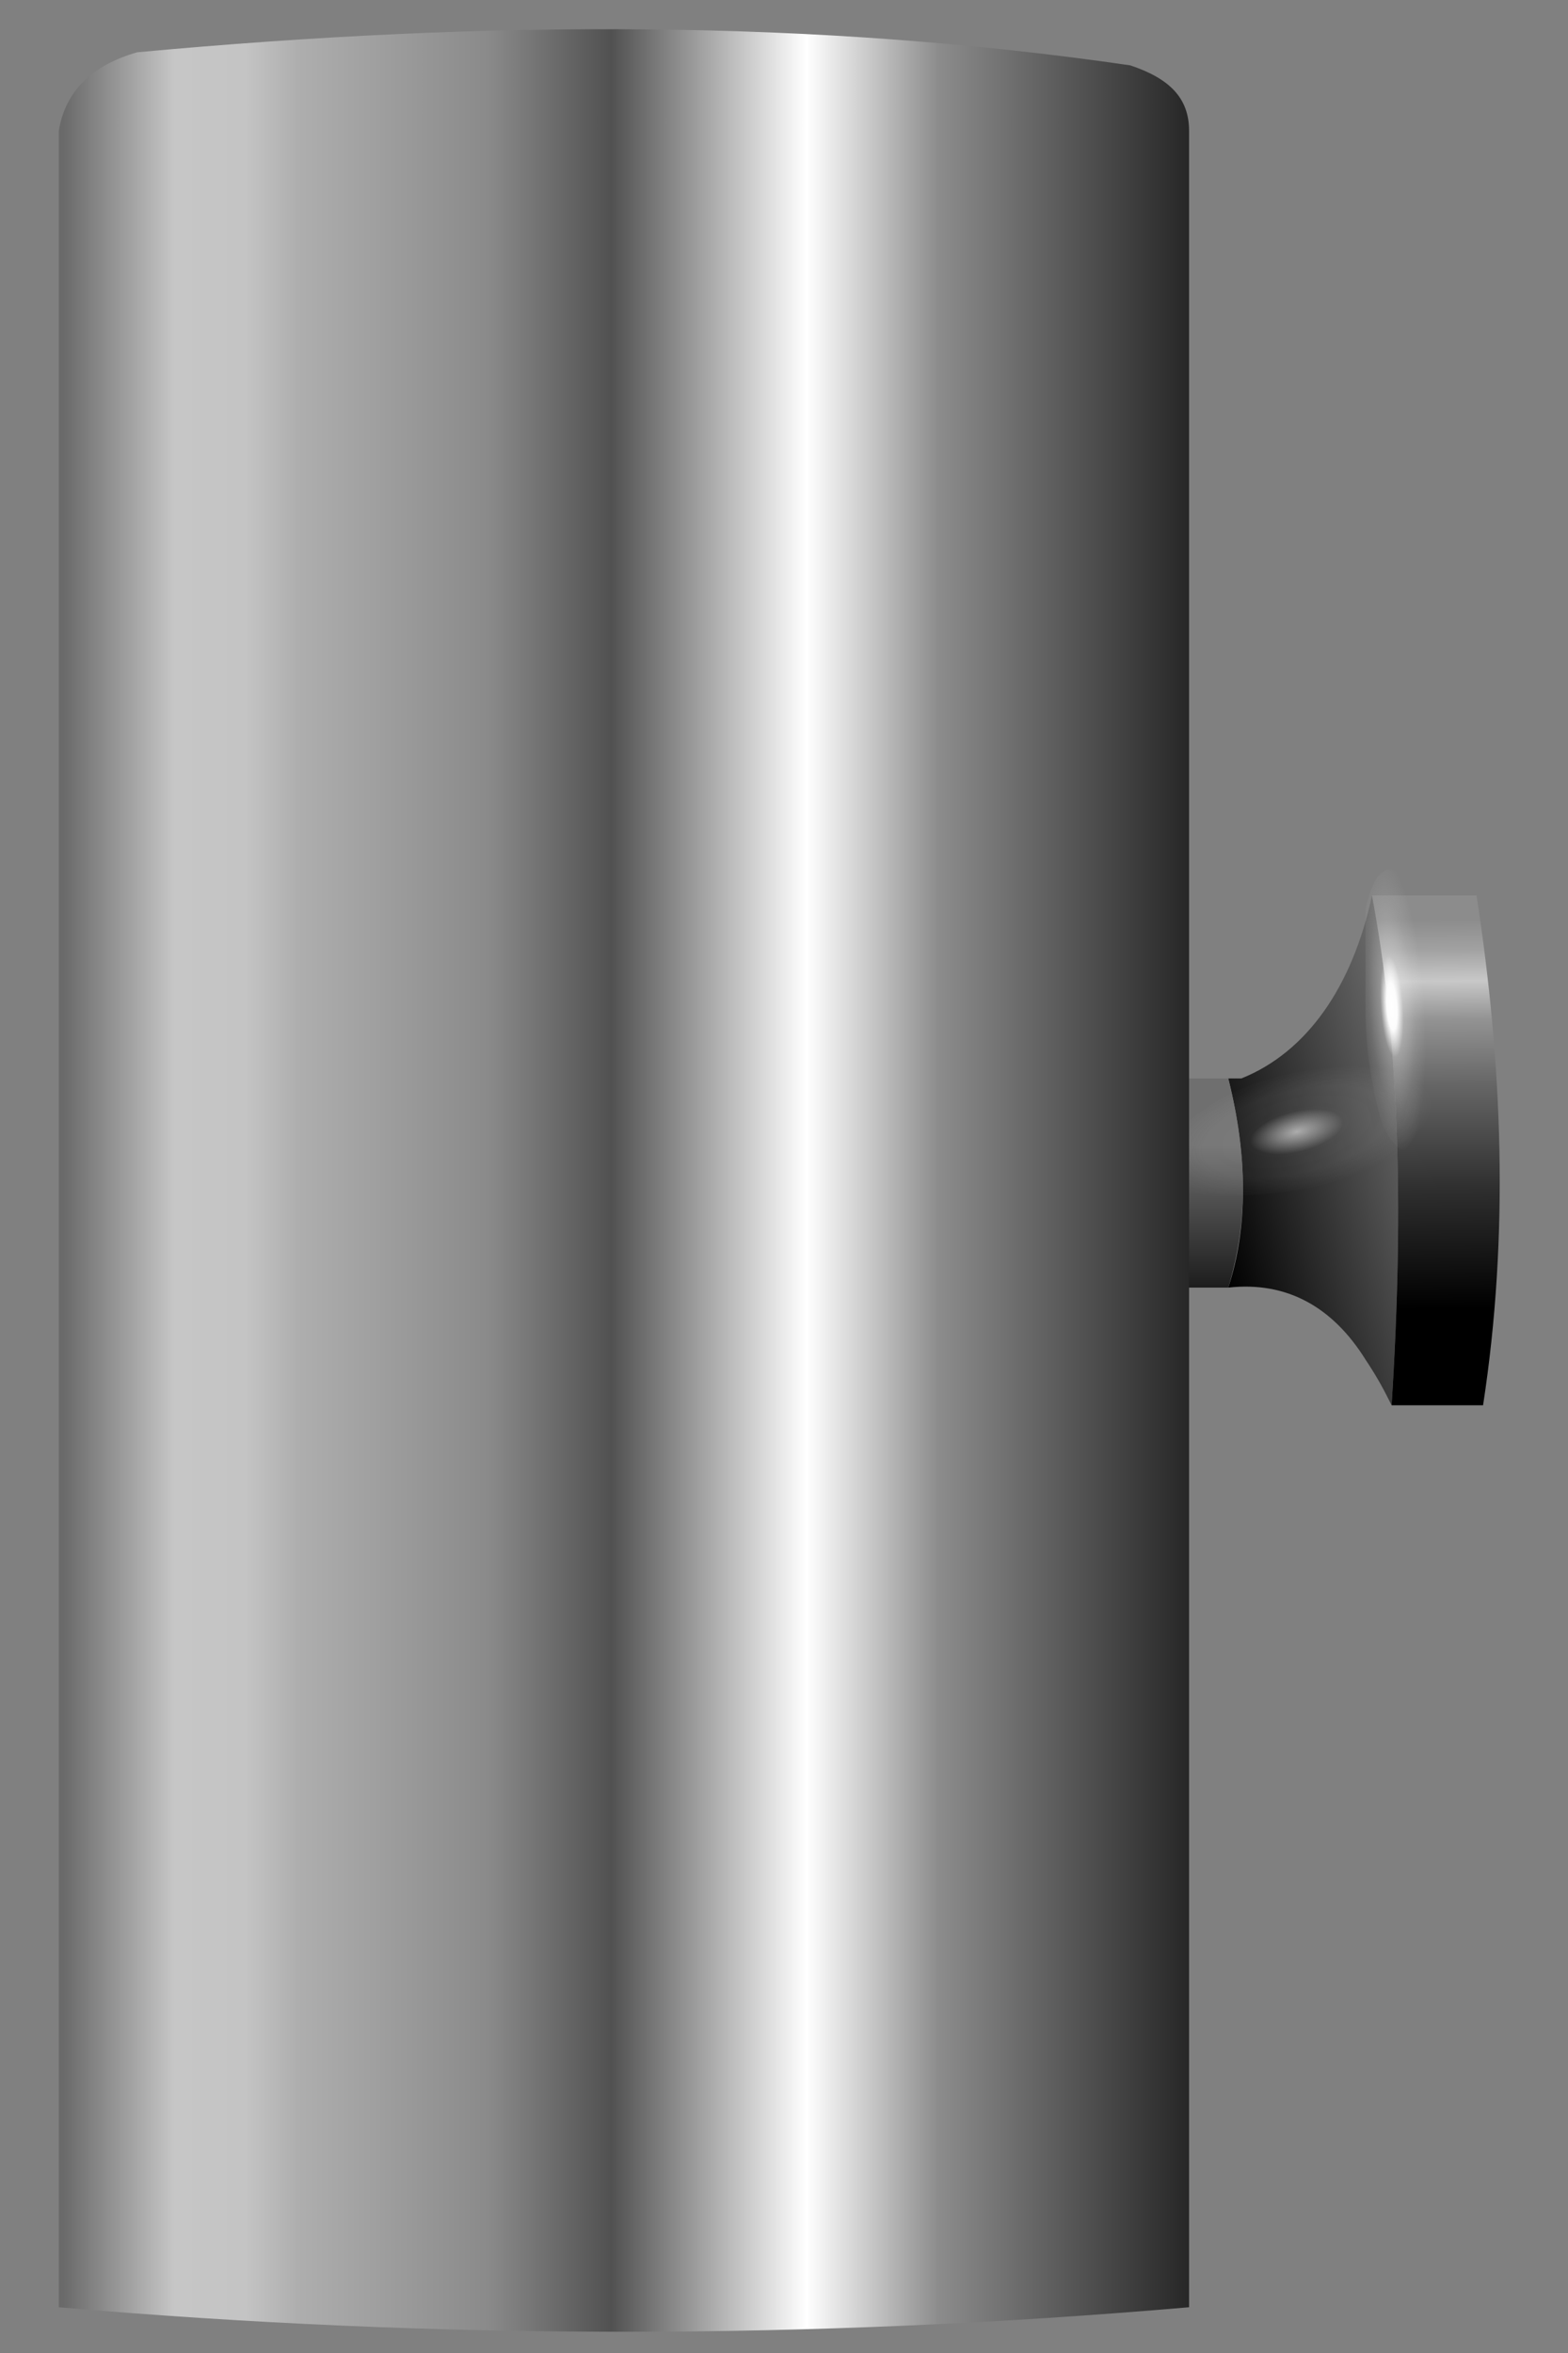 <?xml version="1.0" encoding="utf-8"?>
<!-- Generator: Adobe Illustrator 16.0.0, SVG Export Plug-In . SVG Version: 6.00 Build 0)  -->
<!DOCTYPE svg PUBLIC "-//W3C//DTD SVG 1.1//EN" "http://www.w3.org/Graphics/SVG/1.1/DTD/svg11.dtd">
<svg version="1.1" id="Layer_1" xmlns="http://www.w3.org/2000/svg" xmlns:xlink="http://www.w3.org/1999/xlink" x="0px" y="0px"
	 width="24px" height="36px" viewBox="0 0 24 36" enable-background="new 0 0 24 36" xml:space="preserve">
<rect x="0" y="0" width="24" height="36" fill="#808080" stroke="none"/>
<g>
	<g>
		<g>
			<g>
				<linearGradient id="SVGID_1_" gradientUnits="userSpaceOnUse" x1="22.052" y1="17.373" x2="18.425" y2="18.343">
					<stop  offset="0" style="stop-color:#6F6F6F"/>
					<stop  offset="1" style="stop-color:#000000"/>
				</linearGradient>
				<path fill-rule="evenodd" clip-rule="evenodd" fill="url(#SVGID_1_)" d="M18.8,19.7c0.3-0.9,0.3-2,0-3.2H19c1-0.4,1.7-1.4,2-2.8
					c0.4,2.1,0.5,4.7,0.3,7.8h0c-0.1-0.2-0.2-0.4-0.4-0.7C20.4,20,19.7,19.6,18.8,19.7z"/>
				<linearGradient id="SVGID_2_" gradientUnits="userSpaceOnUse" x1="16.6" y1="17.525" x2="16.6" y2="20.475">
					<stop  offset="0" style="stop-color:#6F6F6F"/>
					<stop  offset="1" style="stop-color:#000000"/>
				</linearGradient>
				<path fill-rule="evenodd" clip-rule="evenodd" fill="url(#SVGID_2_)" d="M18.8,16.5c0.3,1.2,0.3,2.2,0,3.2c-0.1,0-0.3,0-0.4,0
					h-4.4v-3.2H18.8z"/>
				
					<linearGradient id="SVGID_3_" gradientUnits="userSpaceOnUse" x1="14.339" y1="-22.031" x2="20.289" y2="-22.031" gradientTransform="matrix(1.680672e-004 1 -1 1.190474e-002 -2.484563e-004 -4.286068e-004)">
					<stop  offset="0" style="stop-color:#8C8C8C"/>
					<stop  offset="7.843138e-002" style="stop-color:#A2A2A2"/>
					<stop  offset="0.157" style="stop-color:#C8C8C8"/>
					<stop  offset="0.255" style="stop-color:#939393"/>
					<stop  offset="0.427" style="stop-color:#656565"/>
					<stop  offset="0.69" style="stop-color:#2F2F2F"/>
					<stop  offset="1" style="stop-color:#000000"/>
				</linearGradient>
				<path fill-rule="evenodd" clip-rule="evenodd" fill="url(#SVGID_3_)" d="M21.3,21.5c0.2-3.1,0.1-5.7-0.3-7.8h1.6
					c0.4,2.6,0.5,5.2,0.1,7.8H21.3z"/>
			</g>
		</g>
		<g>
			
				<radialGradient id="SVGID_4_" cx="20.232" cy="20.812" r="2.65" gradientTransform="matrix(0.981 -0.193 0 0.439 -1.597404e-005 12.083)" gradientUnits="userSpaceOnUse">
				<stop  offset="0" style="stop-color:#FFFFFF;stop-opacity:0.6"/>
				<stop  offset="0.126" style="stop-color:#FCFCFC;stop-opacity:0.372"/>
				<stop  offset="0.275" style="stop-color:#FBFBFB;stop-opacity:7.058824e-002"/>
				<stop  offset="0.557" style="stop-color:#F9F9F9;stop-opacity:6.274509e-002"/>
				<stop  offset="0.804" style="stop-color:#FAFAFA;stop-opacity:0"/>
				<stop  offset="1" style="stop-color:#FCFCFC;stop-opacity:0"/>
			</radialGradient>
			<path fill-rule="evenodd" clip-rule="evenodd" fill="url(#SVGID_4_)" d="M21.3,17.7c-0.4,0.2-0.8,0.4-1.4,0.5
				c-0.6,0.1-1.1,0.1-1.5,0.1c-0.4-0.2-0.5-0.4-0.5-0.6c0-0.3,0.2-0.5,0.5-0.7c0.4-0.3,0.9-0.5,1.5-0.6c0.6-0.1,1-0.1,1.4,0
				c0.4,0.1,0.6,0.3,0.6,0.5S21.7,17.4,21.3,17.7z"/>
		</g>
		<g>
			
				<radialGradient id="SVGID_5_" cx="15.446" cy="-20.307" r="2.83" gradientTransform="matrix(6.182838e-002 0.998 -0.221 1.766525e-004 15.861 -1.285263e-002)" gradientUnits="userSpaceOnUse">
				<stop  offset="0" style="stop-color:#FFFFFF"/>
				<stop  offset="0.126" style="stop-color:#FCFCFC"/>
				<stop  offset="0.275" style="stop-color:#FBFBFB;stop-opacity:0.302"/>
				<stop  offset="0.557" style="stop-color:#F9F9F9;stop-opacity:0.102"/>
				<stop  offset="0.804" style="stop-color:#FAFAFA;stop-opacity:0"/>
				<stop  offset="1" style="stop-color:#FCFCFC;stop-opacity:0"/>
			</radialGradient>
			<path fill-rule="evenodd" clip-rule="evenodd" fill="url(#SVGID_5_)" d="M21.8,17c-0.1,0.4-0.3,0.6-0.3,0.6
				c-0.1,0-0.3-0.2-0.4-0.6c-0.1-0.4-0.2-0.9-0.2-1.6c0-0.6,0-1.1,0-1.5c0.1-0.4,0.2-0.6,0.4-0.6c0.1,0,0.2,0.2,0.3,0.6
				c0.1,0.4,0.2,0.9,0.3,1.5C21.8,16,21.8,16.5,21.8,17z"/>
		</g>
	</g>
	<g>
		<linearGradient id="SVGID_6_" gradientUnits="userSpaceOnUse" x1="0.975" y1="18.079" x2="18.225" y2="18.079">
			<stop  offset="0" style="stop-color:#6A6A6A"/>
			<stop  offset="9.803922e-002" style="stop-color:#C6C6C6"/>
			<stop  offset="0.161" style="stop-color:#C4C4C4"/>
			<stop  offset="0.208" style="stop-color:#AEAEAE"/>
			<stop  offset="0.377" style="stop-color:#8A8A8A"/>
			<stop  offset="0.486" style="stop-color:#515151"/>
			<stop  offset="0.659" style="stop-color:#FFFFFF"/>
			<stop  offset="0.776" style="stop-color:#8C8C8C"/>
			<stop  offset="1" style="stop-color:#262626"/>
		</linearGradient>
		<path fill-rule="evenodd" clip-rule="evenodd" fill="url(#SVGID_6_)" d="M17.3,1c0.6,0.2,0.9,0.5,0.9,1v33.3
			c-5.8,0.5-11.5,0.5-17.3,0V2c0.1-0.6,0.5-1,1.2-1.2C7.5,0.3,12.5,0.3,17.3,1z"/>
	</g>
</g>
</svg>
